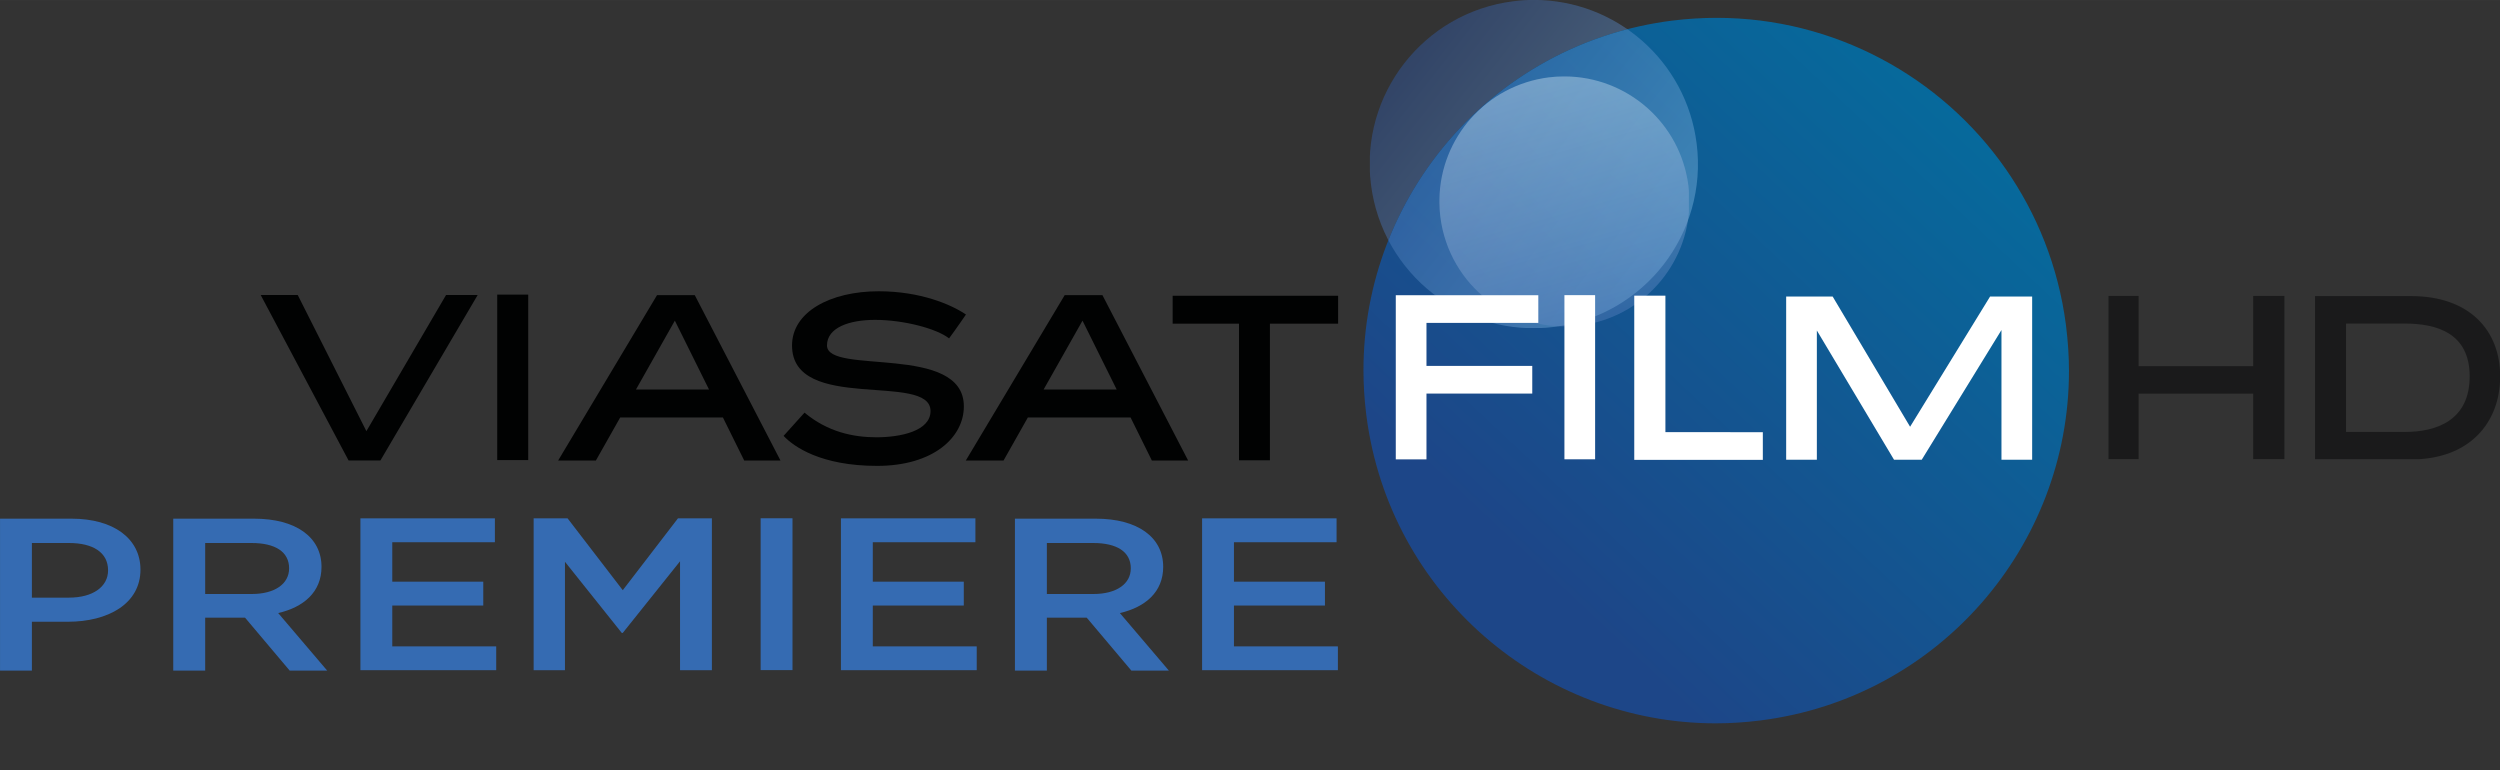 <svg width="800" height="246.48" version="1.1" viewBox="0 0 211.67 65.213" xmlns="http://www.w3.org/2000/svg">
 <rect x="0" y="0" width="211.67" height="65.213" fill="#333333" stroke="none"/>
 <defs>
  <clipPath id="ap">
   <path d="m125.29 201.33h5.052v-2.109h-5.052z"/>
  </clipPath>
  <clipPath id="ao">
   <path d="m125.29 199.22h5.052v2.108h-5.052z"/>
  </clipPath>
  <clipPath id="cd">
   <path d="m98.084 195.21h32.257v9.938h-32.257z"/>
  </clipPath>
  <clipPath id="cc">
   <path d="m120.72 198.04h2.833v-2.833h-2.833z"/>
  </clipPath>
  <clipPath id="cb">
   <path d="m122.1 198.04c-0.048 0-0.096-4e-3 -0.143-0.01-0.706-0.089-1.225-0.684-1.24-1.375v-0.06c1e-3 -0.049 5e-3 -0.098 0.011-0.148 0.089-0.706 0.684-1.224 1.375-1.239h0.059c0.049 1e-3 0.099 5e-3 0.148 0.011 0.707 0.089 1.225 0.683 1.24 1.374v0.061c-1e-3 0.049-5e-3 0.098-0.011 0.147-0.089 0.703-0.679 1.221-1.367 1.239z"/>
  </clipPath>
  <mask id="n" x="0" y="0" width="1" height="1" maskUnits="userSpaceOnUse">
   <g clip-path="url(#ca)">
    <path d="m122.08 193.62-2.952 3.058 3.057 2.952 2.953-3.057z" fill="url(#an)"/>
   </g>
  </mask>
  <clipPath id="ca">
   <path d="m-1640.6 1917.2h3465.4v-3465.4h-3465.4z"/>
  </clipPath>
  <linearGradient id="an" x2="1" gradientTransform="matrix(-2.084 2.158 2.158 2.084 123.21 195.52)" gradientUnits="userSpaceOnUse">
   <stop stop-color="#fff" offset="0"/>
   <stop stop-color="#fff" offset=".127"/>
   <stop stop-color="#fff" stop-opacity="0" offset="1"/>
  </linearGradient>
  <linearGradient id="am" x2="1" gradientTransform="matrix(-2.084 2.158 2.158 2.084 123.21 195.52)" gradientUnits="userSpaceOnUse">
   <stop stop-color="#4872b8" offset="0"/>
   <stop stop-color="#5097d2" offset="1"/>
  </linearGradient>
  <clipPath id="bz">
   <path d="m121.25 204.84h4.433v-7.197h-4.433z"/>
  </clipPath>
  <clipPath id="by">
   <path d="m121.75 204.84c-0.151-1e-3 -0.302-0.012-0.456-0.031-0.014-2e-3 -0.029-5e-3 -0.043-7e-3 1.807-0.416 3.249-1.92 3.494-3.867 0.154-1.217-0.19-2.381-0.871-3.292 1.234 0.785 1.974 2.234 1.779 3.781-0.247 1.964-1.913 3.401-3.84 3.416z"/>
  </clipPath>
  <mask id="m" x="0" y="0" width="1" height="1" maskUnits="userSpaceOnUse">
   <g clip-path="url(#bx)">
    <path d="m118.96 198.43 2.776 8.062 6.398-2.203-2.775-8.062z" fill="url(#al)"/>
   </g>
  </mask>
  <clipPath id="bx">
   <path d="m-1640.6 1917.2h3465.4v-3465.4h-3465.4z"/>
  </clipPath>
  <linearGradient id="al" x2="1" gradientTransform="matrix(2.534 7.361 7.361 -2.534 121.15 195.83)" gradientUnits="userSpaceOnUse">
   <stop stop-color="#fff" stop-opacity="0" offset="0"/>
   <stop stop-color="#fff" stop-opacity="0" offset=".406"/>
   <stop stop-color="#fff" stop-opacity=".72" offset="1"/>
  </linearGradient>
  <linearGradient id="ak" x2="1" gradientTransform="matrix(2.534 7.361 7.361 -2.534 121.15 195.83)" gradientUnits="userSpaceOnUse">
   <stop stop-color="#4583c4" offset="0"/>
   <stop stop-color="#4470b6" offset="1"/>
  </linearGradient>
  <clipPath id="bw">
   <path d="m115.76 205.15h4.236v-4.236h-4.236z"/>
  </clipPath>
  <linearGradient id="aj" x2="1" gradientTransform="matrix(3.266 -2.552 -2.552 -3.266 116.23 204.31)" gradientUnits="userSpaceOnUse">
   <stop stop-color="#315aa6" offset="0"/>
   <stop stop-color="#86bde7" offset="1"/>
  </linearGradient>
  <linearGradient id="ai" x2="1" gradientTransform="matrix(6.754 7.134 7.134 -6.754 116.69 196.63)" gradientUnits="userSpaceOnUse">
   <stop stop-color="#1d4688" offset="0"/>
   <stop stop-color="#1d4688" offset=".166"/>
   <stop stop-color="#066a9c" offset="1"/>
  </linearGradient>
  <clipPath id="bv">
   <path d="m119.66 204.88c-2.302-0.29-3.984-2.25-3.983-4.511 0-0.189 0.012-0.38 0.036-0.572l3e-3 -0.024c0.299-2.287 2.253-3.958 4.504-3.96h3e-3c0.189 0 0.381 0.013 0.573 0.037 2.302 0.289 3.985 2.25 3.984 4.511 0 0.189-0.013 0.38-0.037 0.573-1e-3 9e-3 -2e-3 0.017-3e-3 0.026-0.098 0.747-0.373 1.427-0.776 2.006-0.832 1.193-2.214 1.95-3.73 1.95-0.189 0-0.382-0.012-0.574-0.036"/>
  </clipPath>
  <mask id="l" x="0" y="0" width="1" height="1" maskUnits="userSpaceOnUse">
   <g clip-path="url(#bu)">
    <path d="m111.13 200.12 8.848 9.346 9.346-8.848-8.848-9.345z" fill="url(#ah)"/>
   </g>
  </mask>
  <clipPath id="bu">
   <path d="m-1640.6 1917.2h3465.4v-3465.4h-3465.4z"/>
  </clipPath>
  <linearGradient id="ah" x2="1" gradientTransform="matrix(6.754 7.134 7.134 -6.754 116.69 196.63)" gradientUnits="userSpaceOnUse">
   <stop stop-color="#fff" offset="0"/>
   <stop stop-color="#fff" offset=".166"/>
   <stop stop-color="#fff" stop-opacity="0" offset=".569"/>
   <stop stop-color="#fff" stop-opacity="0" offset="1"/>
  </linearGradient>
  <linearGradient id="ag" x2="1" gradientTransform="matrix(6.754 7.134 7.134 -6.754 116.69 196.63)" gradientUnits="userSpaceOnUse">
   <stop stop-color="#548dca" offset="0"/>
   <stop stop-color="#548dca" offset=".166"/>
   <stop stop-color="#1a4377" offset="1"/>
  </linearGradient>
  <clipPath id="bt">
   <path d="m119.66 204.88c-2.494-0.314-4.261-2.59-3.947-5.083 0.314-2.494 2.59-4.261 5.083-3.947 2.494 0.314 4.261 2.59 3.947 5.084-0.289 2.301-2.249 3.982-4.509 3.982-0.189 0-0.382-0.012-0.574-0.036"/>
  </clipPath>
  <clipPath id="bs">
   <path d="m115.69 203.09h5.704v-5.704h-5.704z"/>
  </clipPath>
  <clipPath id="br">
   <path d="m118.52 203.09c-0.11-1e-3 -0.221-9e-3 -0.332-0.023-1.43-0.181-2.48-1.39-2.496-2.793v-0.066c1e-3 -0.108 9e-3 -0.216 0.022-0.326 0.182-1.441 1.408-2.494 2.823-2.497h8e-3c0.118 0 0.236 8e-3 0.355 0.023 1.44 0.182 2.492 1.407 2.496 2.82v7e-3c0 0.119-7e-3 0.238-0.022 0.359-0.18 1.43-1.39 2.479-2.791 2.496z"/>
  </clipPath>
  <mask id="k" x="0" y="0" width="1" height="1" maskUnits="userSpaceOnUse">
   <g clip-path="url(#bq)">
    <path d="m124.13 201.84-3.988-7.196-7.197 3.989 3.989 7.196z" fill="url(#af)"/>
   </g>
  </mask>
  <clipPath id="bq">
   <path d="m-32768 32767h65535v-65535h-65535z"/>
  </clipPath>
  <linearGradient id="af" x2="1" gradientTransform="matrix(-2.706 -4.882 -4.882 2.706 119.9 202.7)" gradientUnits="userSpaceOnUse">
   <stop stop-color="#fff" offset="0"/>
   <stop stop-color="#fff" stop-opacity=".58" offset=".691"/>
   <stop stop-color="#fff" stop-opacity=".58" offset="1"/>
  </linearGradient>
  <linearGradient id="ae" x2="1" gradientTransform="matrix(-2.706 -4.882 -4.882 2.706 119.9 202.7)" gradientUnits="userSpaceOnUse">
   <stop stop-color="#dff1fb" offset="0"/>
   <stop stop-color="#164c81" offset="1"/>
  </linearGradient>
  <clipPath id="bp">
   <path d="m115.76 205.15h4.236v-4.236h-4.236z"/>
  </clipPath>
  <linearGradient id="ad" x2="1" gradientTransform="matrix(3.266 -2.552 -2.552 -3.266 116.23 204.31)" gradientUnits="userSpaceOnUse">
   <stop stop-color="#3f69b1" offset="0"/>
   <stop stop-color="#8ac0e8" offset="1"/>
  </linearGradient>
  <clipPath id="bo">
   <path d="m116.57 200.6h4.237v-4.236h-4.237z"/>
  </clipPath>
  <clipPath id="bn">
   <path d="m118.65 200.6c-0.073-2e-3 -0.147-7e-3 -0.222-0.016-1.16-0.147-1.982-1.206-1.836-2.366 0.146-1.161 1.206-1.983 2.366-1.837 1.161 0.146 1.983 1.206 1.837 2.366-0.133 1.055-1.02 1.83-2.052 1.853z"/>
  </clipPath>
  <mask id="j" x="0" y="0" width="1" height="1" maskUnits="userSpaceOnUse">
   <g clip-path="url(#bm)">
    <path d="m120.94 196.24h-4.495v4.495h4.495z" fill="url(#ac)"/>
   </g>
  </mask>
  <clipPath id="bm">
   <path d="m-32768 32767h65535v-65535h-65535z"/>
  </clipPath>
  <linearGradient id="ac" x2="1" gradientTransform="matrix(-4.146 3.1e-6 3.1e-6 4.146 120.78 198.48)" gradientUnits="userSpaceOnUse">
   <stop stop-color="#fff" stop-opacity=".08" offset="0"/>
   <stop stop-color="#fff" stop-opacity=".08" offset=".026"/>
   <stop stop-color="#fff" offset="1"/>
  </linearGradient>
  <linearGradient id="ab" x2="1" gradientTransform="matrix(-4.146 3.1e-6 3.1e-6 4.146 120.78 198.48)" gradientUnits="userSpaceOnUse">
   <stop stop-color="#94bfe4" offset="0"/>
   <stop stop-color="#8cc7ec" offset="1"/>
  </linearGradient>
  <clipPath id="bl">
   <path d="m119.1 204.04h5.408v-5.405h-5.408z"/>
  </clipPath>
  <clipPath id="bk">
   <path d="m121.73 204.04c-0.089-1e-3 -0.177-7e-3 -0.264-0.018-1.481-0.186-2.531-1.539-2.345-3.02 0.187-1.482 1.539-2.531 3.021-2.345 1.481 0.187 2.532 1.538 2.344 3.021-0.172 1.378-1.45 2.346-2.693 2.362z"/>
  </clipPath>
  <mask id="i" x="0" y="0" width="1" height="1" maskUnits="userSpaceOnUse">
   <g clip-path="url(#bj)">
    <path d="m124.5 205.17 1.151-6.529-6.543-1.154-1.151 6.529z" fill="url(#aa)"/>
   </g>
  </mask>
  <clipPath id="bj">
   <path d="m-1640.6 1917.2h3465.4v-3465.4h-3465.4z"/>
  </clipPath>
  <linearGradient id="aa" x2="1" gradientTransform="matrix(.928 -5.263 -5.263 -.928 121.54 202.84)" gradientUnits="userSpaceOnUse">
   <stop stop-color="#fff" stop-opacity=".93" offset="0"/>
   <stop stop-color="#fff" stop-opacity=".93" offset=".086"/>
   <stop stop-color="#fff" stop-opacity="0" offset=".518"/>
   <stop stop-color="#fff" stop-opacity="0" offset=".92"/>
   <stop stop-color="#fff" stop-opacity="0" offset="1"/>
  </linearGradient>
  <linearGradient id="z" x2="1" gradientTransform="matrix(.928 -5.263 -5.263 -.928 121.54 202.84)" gradientUnits="userSpaceOnUse">
   <stop stop-color="#4b7ec0" offset="0"/>
   <stop stop-color="#4b7ec0" offset=".086"/>
   <stop stop-color="#7dbbdb" offset=".92"/>
   <stop stop-color="#7dbbdb" offset="1"/>
  </linearGradient>
  <clipPath id="bi">
   <path d="m115.68 204.92h8.196v-9.102h-8.196z"/>
  </clipPath>
  <clipPath id="bh">
   <path d="m119.66 204.88c-2.292-0.289-3.969-2.233-3.983-4.481v-0.055c1e-3 -0.181 0.013-0.364 0.036-0.547 0.314-2.494 2.59-4.261 5.083-3.947 1.277 0.161 2.363 0.836 3.076 1.792-0.47-0.299-1.014-0.504-1.605-0.578-2.138-0.27-4.09 1.246-4.359 3.384-0.267 2.124 1.226 4.063 3.341 4.353-0.328 0.075-0.668 0.115-1.015 0.115-0.189 0-0.381-0.012-0.574-0.036"/>
  </clipPath>
  <mask id="h" x="0" y="0" width="1" height="1" maskUnits="userSpaceOnUse">
   <g clip-path="url(#bg)">
    <path d="m122.47 208.1 4.899-11.005-10.569-4.705-4.899 11.004z" fill="url(#y)"/>
   </g>
  </mask>
  <clipPath id="bg">
   <path d="m-1640.6 1917.2h3465.4v-3465.4h-3465.4z"/>
  </clipPath>
  <linearGradient id="y" x2="1" gradientTransform="matrix(4.55 -10.218 -10.218 -4.55 116.02 207.58)" gradientUnits="userSpaceOnUse">
   <stop stop-color="#fff" stop-opacity=".9" offset="0"/>
   <stop stop-color="#fff" stop-opacity=".9" offset=".092"/>
   <stop stop-color="#fff" offset="1"/>
  </linearGradient>
  <linearGradient id="x" x2="1" gradientTransform="matrix(4.55 -10.218 -10.218 -4.55 116.02 207.58)" gradientUnits="userSpaceOnUse">
   <stop stop-color="#5ca8dc" offset="0"/>
   <stop stop-color="#5ca8dc" offset=".092"/>
   <stop stop-color="#15528c" offset="1"/>
  </linearGradient>
  <clipPath id="bf">
   <path d="m118.09 202.02h5.957v-5.957h-5.957z"/>
  </clipPath>
  <clipPath id="be">
   <path d="m121.05 202.02c-0.116-1e-3 -0.234-8e-3 -0.352-0.023-1.495-0.189-2.592-1.457-2.606-2.924v-0.063c1e-3 -0.112 9e-3 -0.226 0.023-0.341 0.188-1.495 1.454-2.59 2.92-2.606h0.056c0.116 1e-3 0.234 9e-3 0.352 0.023 1.496 0.188 2.593 1.457 2.606 2.925v0.06c-1e-3 0.113-9e-3 0.227-0.023 0.343-0.189 1.494-1.456 2.591-2.922 2.606z"/>
  </clipPath>
  <mask id="g" x="0" y="0" width="1" height="1" maskUnits="userSpaceOnUse">
   <g clip-path="url(#bd)">
    <path d="m119.21 204.76 7.575-3.86-3.86-7.575-7.575 3.86z" fill="url(#w)"/>
   </g>
  </mask>
  <clipPath id="bd">
   <path d="m-1640.6 1917.2h3465.4v-3465.4h-3465.4z"/>
  </clipPath>
  <linearGradient id="w" x2="1" gradientTransform="matrix(5.245 -2.673 -2.673 -5.245 119.57 199.81)" gradientUnits="userSpaceOnUse">
   <stop stop-color="#fff" stop-opacity=".7" offset="0"/>
   <stop stop-color="#fff" offset=".734"/>
   <stop stop-color="#fff" offset="1"/>
  </linearGradient>
  <linearGradient id="v" x2="1" gradientTransform="matrix(5.245 -2.673 -2.673 -5.245 119.57 199.81)" gradientUnits="userSpaceOnUse">
   <stop stop-color="#daeffb" offset="0"/>
   <stop stop-color="#1c60ab" offset="1"/>
  </linearGradient>
  <clipPath id="bc">
   <path d="m115.68 204.92h9.102v-9.102h-9.102z"/>
  </clipPath>
  <clipPath id="bb">
   <path d="m120.2 204.92c-0.177-2e-3 -0.357-0.013-0.537-0.036-2.292-0.289-3.969-2.233-3.983-4.481v-0.055c1e-3 -0.181 0.013-0.364 0.036-0.547 0.314-2.494 2.59-4.261 5.083-3.947 2.494 0.314 4.261 2.59 3.947 5.084-0.288 2.291-2.233 3.969-4.481 3.982z"/>
  </clipPath>
  <mask id="f" x="0" y="0" width="1" height="1" maskUnits="userSpaceOnUse">
   <g clip-path="url(#ba)">
    <path d="m114.2 205.05 10.704 1.348 1.348-10.704-10.704-1.348z" fill="url(#b)"/>
   </g>
  </mask>
  <clipPath id="ba">
   <path d="m-1640.6 1917.2h3465.4v-3465.4h-3465.4z"/>
  </clipPath>
  <radialGradient id="b" cx="0" cy="0" r="1" gradientTransform="matrix(4.515 .568 .568 -4.515 120.23 200.37)" gradientUnits="userSpaceOnUse">
   <stop stop-color="#fff" stop-opacity="0" offset="0"/>
   <stop stop-color="#fff" stop-opacity="0" offset=".859"/>
   <stop stop-color="#fff" offset="1"/>
  </radialGradient>
  <radialGradient id="a" cx="0" cy="0" r="1" gradientTransform="matrix(4.515 .568 .568 -4.515 120.23 200.37)" gradientUnits="userSpaceOnUse">
   <stop stop-color="#194376" offset="0"/>
   <stop stop-color="#194376" offset=".859"/>
   <stop stop-color="#1d2c50" offset="1"/>
  </radialGradient>
  <clipPath id="az">
   <path d="m119.06 204.86h5.722v-9.045h-5.722z"/>
  </clipPath>
  <clipPath id="ay">
   <path d="m122.95 201.46c0.325-2.584-1.392-4.954-3.892-5.49 0.552-0.147 1.139-0.193 1.74-0.118 2.292 0.289 3.969 2.235 3.982 4.483v0.052c-1e-3 0.181-0.013 0.365-0.036 0.549-0.259 2.056-1.852 3.617-3.801 3.925 1.07-0.78 1.828-1.983 2.007-3.401"/>
  </clipPath>
  <mask id="e" x="0" y="0" width="1" height="1" maskUnits="userSpaceOnUse">
   <g clip-path="url(#ax)">
    <path d="m116.66 196.47 2.863 9.984 7.951-2.28-2.863-9.984z" fill="url(#u)"/>
   </g>
  </mask>
  <clipPath id="ax">
   <path d="m-32768 32767h65535v-65535h-65535z"/>
  </clipPath>
  <linearGradient id="u" x2="1" gradientTransform="matrix(2.707 9.442 9.442 -2.707 120.74 194.87)" gradientUnits="userSpaceOnUse">
   <stop stop-color="#fff" offset="0"/>
   <stop stop-color="#fff" offset=".26"/>
   <stop stop-color="#fff" stop-opacity="0" offset="1"/>
  </linearGradient>
  <linearGradient id="t" x2="1" gradientTransform="matrix(2.707 9.442 9.442 -2.707 120.74 194.87)" gradientUnits="userSpaceOnUse">
   <stop stop-color="#1e9db1" offset="0"/>
   <stop stop-color="#cbe8f8" offset="1"/>
  </linearGradient>
  <clipPath id="aw">
   <path d="m120.72 198.04h2.833v-2.833h-2.833z"/>
  </clipPath>
  <clipPath id="av">
   <path d="m122.1 198.04c-0.048 0-0.096-4e-3 -0.143-0.01-0.706-0.089-1.225-0.684-1.24-1.375v-0.06c1e-3 -0.049 5e-3 -0.098 0.011-0.148 0.089-0.706 0.684-1.224 1.375-1.239h0.059c0.049 1e-3 0.099 5e-3 0.148 0.011 0.707 0.089 1.225 0.683 1.24 1.374v0.061c-1e-3 0.049-5e-3 0.098-0.011 0.147-0.089 0.703-0.679 1.221-1.367 1.239z"/>
  </clipPath>
  <mask id="d" x="0" y="0" width="1" height="1" maskUnits="userSpaceOnUse">
   <g clip-path="url(#au)">
    <path d="m120.64 198.13h3.006v-3.006h-3.006z" fill="url(#s)"/>
   </g>
  </mask>
  <clipPath id="au">
   <path d="m-1640.6 1917.2h3465.4v-3465.4h-3465.4z"/>
  </clipPath>
  <linearGradient id="s" x2="1" gradientTransform="matrix(2.833 0 0 -2.833 120.72 196.62)" gradientUnits="userSpaceOnUse">
   <stop stop-color="#fff" stop-opacity=".6" offset="0"/>
   <stop stop-color="#fff" stop-opacity=".82" offset=".991"/>
   <stop stop-color="#fff" stop-opacity=".82" offset="1"/>
  </linearGradient>
  <linearGradient id="r" x2="1" gradientTransform="matrix(2.833 0 0 -2.833 120.72 196.62)" gradientUnits="userSpaceOnUse">
   <stop stop-color="#beddf4" offset="0"/>
   <stop stop-color="#3778bc" offset="1"/>
  </linearGradient>
  <clipPath id="at">
   <path d="m116.65 204.16h3.226v-3.226h-3.226z"/>
  </clipPath>
  <linearGradient id="q" x2="1" gradientTransform="matrix(-.942 3.284 3.284 .942 118.75 200.86)" gradientUnits="userSpaceOnUse">
   <stop stop-color="#5980c1" offset="0"/>
   <stop stop-color="#e2f2fb" offset="1"/>
  </linearGradient>
  <clipPath id="as">
   <path d="m117.02 204.1h7.691v-7.425h-7.691z"/>
  </clipPath>
  <clipPath id="ar">
   <path d="m120.84 204.1c-1.683-0.011-3.805-0.836-3.822-3.667v-0.07c0.014-2.038 1.724-3.682 3.83-3.688h0.039c2.124 0.013 3.834 1.686 3.822 3.736-0.013 2.038-1.724 3.682-3.831 3.689z"/>
  </clipPath>
  <mask id="c" x="0" y="0" width="1" height="1" maskUnits="userSpaceOnUse">
   <g clip-path="url(#aq)">
    <path d="m126.92 203.44-2.895-8.911-9.236 2.793 2.896 8.912z" fill="url(#p)"/>
   </g>
  </mask>
  <clipPath id="aq">
   <path d="m-1640.6 1917.2h3465.4v-3465.4h-3465.4z"/>
  </clipPath>
  <linearGradient id="p" x2="1" gradientTransform="matrix(-3.435 -10.571 -10.949 3.312 122.01 204.02)" gradientUnits="userSpaceOnUse">
   <stop stop-color="#fff" stop-opacity="0" offset="0"/>
   <stop stop-color="#fff" stop-opacity=".51" offset=".537"/>
   <stop stop-color="#fff" stop-opacity=".51" offset=".607"/>
   <stop stop-color="#fff" stop-opacity=".51" offset="1"/>
  </linearGradient>
  <linearGradient id="o" x2="1" gradientTransform="matrix(-3.435 -10.571 -10.949 3.312 122.01 204.02)" gradientUnits="userSpaceOnUse">
   <stop stop-color="#194376" offset="0"/>
   <stop stop-color="#5178bb" offset=".607"/>
   <stop stop-color="#5178bb" offset="1"/>
  </linearGradient>
 </defs>
 <g transform="translate(-53.341 -43.132)">
  <g transform="matrix(6.562 0 0 -6.562 -590.29 1389.3)">
   <g clip-path="url(#cd)">
    <g clip-path="url(#cc)" opacity=".37">
     <g clip-path="url(#cb)">
      <g mask="url(#n)">
       <path d="m122.1 198.04c-0.048 0-0.096-4e-3 -0.143-0.01-0.706-0.089-1.225-0.684-1.24-1.375v-0.06c1e-3 -0.049 5e-3 -0.098 0.011-0.148 0.089-0.706 0.684-1.224 1.375-1.239h0.059c0.049 1e-3 0.099 5e-3 0.148 0.011 0.707 0.089 1.225 0.683 1.24 1.374v0.061c-1e-3 0.049-5e-3 0.098-0.011 0.147-0.089 0.703-0.679 1.221-1.367 1.239z" fill="url(#am)"/>
      </g>
     </g>
    </g>
    <g clip-path="url(#bz)" opacity=".57">
     <g clip-path="url(#by)">
      <g mask="url(#m)">
       <path d="m121.75 204.84c-0.151-1e-3 -0.302-0.012-0.456-0.031-0.014-2e-3 -0.029-5e-3 -0.043-7e-3 1.807-0.416 3.249-1.92 3.494-3.867 0.154-1.217-0.19-2.381-0.871-3.292 1.234 0.785 1.974 2.234 1.779 3.781-0.247 1.964-1.913 3.401-3.84 3.416z" fill="url(#ak)"/>
      </g>
     </g>
    </g>
    <g clip-path="url(#bw)" opacity=".45">
     <path d="m117.61 205.13c-1.16-0.146-1.983-1.205-1.836-2.365 0.146-1.161 1.205-1.984 2.365-1.837 1.161 0.146 1.984 1.205 1.837 2.366-0.134 1.07-1.046 1.853-2.098 1.853-0.088 0-0.178-5e-3 -0.268-0.017" fill="url(#aj)"/>
    </g>
   </g>
   <path d="m119.66 204.88c-2.302-0.29-3.984-2.25-3.983-4.511 0-0.189 0.012-0.38 0.036-0.572l3e-3 -0.024c0.299-2.287 2.253-3.958 4.504-3.96h3e-3c0.189 0 0.381 0.013 0.573 0.037 2.302 0.289 3.985 2.25 3.984 4.511 0 0.189-0.013 0.38-0.037 0.573-1e-3 9e-3 -2e-3 0.017-3e-3 0.026-0.098 0.747-0.373 1.427-0.776 2.006-0.832 1.193-2.214 1.95-3.73 1.95-0.189 0-0.382-0.012-0.574-0.036" fill="url(#ai)"/>
   <g clip-path="url(#bv)">
    <g mask="url(#l)">
     <path d="m119.66 204.88c-2.302-0.29-3.984-2.25-3.983-4.511 0-0.189 0.012-0.38 0.036-0.572l3e-3 -0.024c0.299-2.287 2.253-3.958 4.504-3.96h3e-3c0.189 0 0.381 0.013 0.573 0.037 2.302 0.289 3.985 2.25 3.984 4.511 0 0.189-0.013 0.38-0.037 0.573-1e-3 9e-3 -2e-3 0.017-3e-3 0.026-0.098 0.747-0.373 1.427-0.776 2.006-0.832 1.193-2.214 1.95-3.73 1.95-0.189 0-0.382-0.012-0.574-0.036" fill="url(#ag)"/>
    </g>
   </g>
   <g clip-path="url(#bt)">
    <g clip-path="url(#bs)" opacity=".65">
     <g clip-path="url(#br)">
      <g mask="url(#k)">
       <path d="m118.52 203.09c-0.11-1e-3 -0.221-9e-3 -0.332-0.023-1.43-0.181-2.48-1.39-2.496-2.793v-0.066c1e-3 -0.108 9e-3 -0.216 0.022-0.326 0.182-1.441 1.408-2.494 2.823-2.497h8e-3c0.118 0 0.236 8e-3 0.355 0.023 1.44 0.182 2.492 1.407 2.496 2.82v7e-3c0 0.119-7e-3 0.238-0.022 0.359-0.18 1.43-1.39 2.479-2.791 2.496z" fill="url(#ae)"/>
      </g>
     </g>
    </g>
    <g clip-path="url(#bp)" opacity=".4">
     <path d="m117.61 205.13c-1.16-0.146-1.983-1.205-1.836-2.365 0.146-1.161 1.205-1.984 2.365-1.837 1.161 0.146 1.984 1.205 1.837 2.366-0.134 1.07-1.046 1.853-2.098 1.853-0.088 0-0.178-5e-3 -0.268-0.017" fill="url(#ad)"/>
    </g>
    <g clip-path="url(#bo)" opacity=".43">
     <g clip-path="url(#bn)">
      <g mask="url(#j)">
       <path d="m118.65 200.6c-0.073-2e-3 -0.147-7e-3 -0.222-0.016-1.16-0.147-1.982-1.206-1.836-2.366 0.146-1.161 1.206-1.983 2.366-1.837 1.161 0.146 1.983 1.206 1.837 2.366-0.133 1.055-1.02 1.83-2.052 1.853z" fill="url(#ab)"/>
      </g>
     </g>
    </g>
    <g clip-path="url(#bl)" opacity=".6">
     <g clip-path="url(#bk)">
      <g mask="url(#i)">
       <path d="m121.73 204.04c-0.089-1e-3 -0.177-7e-3 -0.264-0.018-1.481-0.186-2.531-1.539-2.345-3.02 0.187-1.482 1.539-2.531 3.021-2.345 1.481 0.187 2.532 1.538 2.344 3.021-0.172 1.378-1.45 2.346-2.693 2.362z" fill="url(#z)"/>
      </g>
     </g>
    </g>
    <g clip-path="url(#bi)" opacity=".4">
     <g clip-path="url(#bh)">
      <g mask="url(#h)">
       <path d="m119.66 204.88c-2.292-0.289-3.969-2.233-3.983-4.481v-0.055c1e-3 -0.181 0.013-0.364 0.036-0.547 0.314-2.494 2.59-4.261 5.083-3.947 1.277 0.161 2.363 0.836 3.076 1.792-0.47-0.299-1.014-0.504-1.605-0.578-2.138-0.27-4.09 1.246-4.359 3.384-0.267 2.124 1.226 4.063 3.341 4.353-0.328 0.075-0.668 0.115-1.015 0.115-0.189 0-0.381-0.012-0.574-0.036" fill="url(#x)"/>
      </g>
     </g>
    </g>
    <g clip-path="url(#bf)" opacity=".6">
     <g clip-path="url(#be)">
      <g mask="url(#g)">
       <path d="m121.05 202.02c-0.116-1e-3 -0.234-8e-3 -0.352-0.023-1.495-0.189-2.592-1.457-2.606-2.924v-0.063c1e-3 -0.112 9e-3 -0.226 0.023-0.341 0.188-1.495 1.454-2.59 2.92-2.606h0.056c0.116 1e-3 0.234 9e-3 0.352 0.023 1.496 0.188 2.593 1.457 2.606 2.925v0.06c-1e-3 0.113-9e-3 0.227-0.023 0.343-0.189 1.494-1.456 2.591-2.922 2.606z" fill="url(#v)"/>
      </g>
     </g>
    </g>
    <g clip-path="url(#bc)" opacity=".45">
     <g clip-path="url(#bb)">
      <g mask="url(#f)">
       <path d="m120.2 204.92c-0.177-2e-3 -0.357-0.013-0.537-0.036-2.292-0.289-3.969-2.233-3.983-4.481v-0.055c1e-3 -0.181 0.013-0.364 0.036-0.547 0.314-2.494 2.59-4.261 5.083-3.947 2.494 0.314 4.261 2.59 3.947 5.084-0.288 2.291-2.233 3.969-4.481 3.982z" fill="url(#a)"/>
      </g>
     </g>
    </g>
    <g clip-path="url(#az)" opacity=".97">
     <g clip-path="url(#ay)">
      <g mask="url(#e)">
       <path d="m122.95 201.46c0.325-2.584-1.392-4.954-3.892-5.49 0.552-0.147 1.139-0.193 1.74-0.118 2.292 0.289 3.969 2.235 3.982 4.483v0.052c-1e-3 0.181-0.013 0.365-0.036 0.549-0.259 2.056-1.852 3.617-3.801 3.925 1.07-0.78 1.828-1.983 2.007-3.401" fill="url(#t)"/>
      </g>
     </g>
    </g>
    <g clip-path="url(#aw)" opacity=".35">
     <g clip-path="url(#av)">
      <g mask="url(#d)">
       <path d="m122.1 198.04c-0.048 0-0.096-4e-3 -0.143-0.01-0.706-0.089-1.225-0.684-1.24-1.375v-0.06c1e-3 -0.049 5e-3 -0.098 0.011-0.148 0.089-0.706 0.684-1.224 1.375-1.239h0.059c0.049 1e-3 0.099 5e-3 0.148 0.011 0.707 0.089 1.225 0.683 1.24 1.374v0.061c-1e-3 0.049-5e-3 0.098-0.011 0.147-0.089 0.703-0.679 1.221-1.367 1.239z" fill="url(#r)"/>
      </g>
     </g>
    </g>
    <g clip-path="url(#at)" opacity=".39">
     <path d="m118.26 204.16c-0.064 0-0.127-4e-3 -0.192-0.012-0.806-0.102-1.398-0.781-1.411-1.57v-0.056c0-0.058 5e-3 -0.116 0.012-0.176 0.112-0.884 0.918-1.51 1.802-1.399 0.805 0.101 1.398 0.782 1.411 1.57v0.056c-1e-3 0.058-5e-3 0.117-0.012 0.176-0.103 0.813-0.794 1.408-1.594 1.411z" fill="url(#q)"/>
    </g>
    <g clip-path="url(#as)" opacity=".39">
     <g clip-path="url(#ar)">
      <g mask="url(#c)">
       <path d="m120.84 204.1c-1.683-0.011-3.805-0.836-3.822-3.667v-0.07c0.014-2.038 1.724-3.682 3.83-3.688h0.039c2.124 0.013 3.834 1.686 3.822 3.736-0.013 2.038-1.724 3.682-3.831 3.689z" fill="url(#o)"/>
      </g>
     </g>
    </g>
   </g>
   <path d="m116.49 200.98v-0.555h1.365v-0.357h-1.365v-0.849h-0.396v2.118h1.839v-0.357z" fill="#fff"/>
   <path d="m118.27 199.22h0.396v2.118h-0.396z" fill="#fff"/>
   <path d="m120.83 199.57v-0.357h-1.659v2.118h0.402v-1.761z" fill="#fff"/>
   <path d="m122.73 199.64 1.032 1.68h0.543v-2.106h-0.396v1.674l-1.029-1.674h-0.357l-0.996 1.668v-1.668h-0.396v2.106h0.6z" fill="#fff"/>
  </g>
  <g transform="matrix(6.562 0 0 -6.562 -590.29 1389.3)">
   <path d="m103.84 201.34h0.408l-1.255-2.135h-0.411l-1.134 2.135h0.478l0.886-1.757z" fill="#010202"/>
   <path d="m104.5 199.21h0.4v2.135h-0.4z" fill="#010202"/>
   <path d="m106.29 200.12h0.943l-0.441 0.889zm1.397-0.916-0.275 0.556h-1.325l-0.314-0.556h-0.487l1.276 2.134h0.487l1.106-2.134z" fill="#010202"/>
   <g transform="translate(110.33 200.78)">
    <path d="m0 0c-0.16 0.127-0.589 0.239-0.955 0.239-0.333 0-0.62-0.1-0.62-0.33 0-0.387 1.766 0.03 1.766-0.786 0-0.399-0.393-0.768-1.119-0.768s-1.076 0.248-1.207 0.387l0.27 0.3c0.299-0.249 0.628-0.318 0.928-0.318 0.308 0 0.698 0.079 0.698 0.339 0 0.508-1.787-0.031-1.787 0.846 0 0.43 0.49 0.699 1.119 0.699 0.535 0 0.934-0.17 1.125-0.3 0 0-0.136-0.199-0.218-0.308" fill="#010202"/>
   </g>
   <g transform="translate(111.55 200.12)">
    <path d="m0 0h0.943l-0.441 0.889zm1.397-0.916-0.275 0.556h-1.325l-0.314-0.556h-0.487l1.276 2.134h0.487l1.106-2.134z" fill="#010202"/>
   </g>
   <g transform="translate(115.35 200.97)">
    <path d="m0 0h-0.88v-1.763h-0.399v1.763h-0.856v0.36h2.135z" fill="#010202"/>
   </g>
  </g>
  <g transform="matrix(6.562 0 0 -6.562 -590.29 1389.3)">
   <g transform="translate(98.974 198.14)">
    <path d="m0 0h-0.478v-0.705h0.478c0.311 0 0.505 0.142 0.505 0.352 0 0.233-0.197 0.353-0.505 0.353m-0.013-1.016h-0.465v-0.63h-0.411v1.96h0.922c0.545 0 0.89-0.258 0.89-0.658 0-0.442-0.421-0.672-0.936-0.672" fill="#356bb2"/>
   </g>
   <g transform="translate(101.33 198.14)">
    <path d="m0 0h-0.598v-0.658h0.601c0.295 0 0.482 0.129 0.482 0.331 0 0.215-0.181 0.327-0.485 0.327m0.492-1.646-0.576 0.683h-0.514v-0.683h-0.412v1.96h1.043c0.539 0 0.87-0.238 0.87-0.622 0-0.325-0.231-0.52-0.559-0.596l0.632-0.742z" fill="#356bb2"/>
   </g>
   <g transform="translate(104.47 198.15)">
    <path d="m0 0h-1.324v-0.509h1.174v-0.308h-1.174v-0.527h1.341v-0.307h-1.752v1.959h1.735z" fill="#356bb2"/>
   </g>
   <g transform="translate(106.12 196.98)">
    <path d="m0 0h-0.013l-0.733 0.918v-1.399h-0.404v1.959h0.438l0.712-0.927 0.712 0.927h0.438v-1.959h-0.411v1.405z" fill="#356bb2"/>
   </g>
   <path d="m108.31 196.5h-0.411v1.959h0.411z" fill="#356bb2"/>
   <g transform="translate(110.67 198.15)">
    <path d="m0 0h-1.324v-0.509h1.174v-0.308h-1.174v-0.527h1.341v-0.307h-1.752v1.959h1.735z" fill="#356bb2"/>
   </g>
   <g transform="translate(112.19 198.14)">
    <path d="m0 0h-0.598v-0.658h0.601c0.295 0 0.482 0.129 0.482 0.331 0 0.215-0.181 0.327-0.485 0.327m0.492-1.646-0.576 0.683h-0.514v-0.683h-0.412v1.96h1.043c0.539 0 0.87-0.238 0.87-0.622 0-0.325-0.231-0.52-0.559-0.596l0.632-0.742z" fill="#356bb2"/>
   </g>
   <g transform="translate(115.33 198.15)">
    <path d="m0 0h-1.324v-0.509h1.174v-0.308h-1.174v-0.527h1.341v-0.307h-1.752v1.959h1.735z" fill="#356bb2"/>
   </g>
  </g>
  <g transform="matrix(6.562 0 0 -6.562 -590.29 1389.3)">
   <g clip-path="url(#ap)" opacity=".5">
    <g clip-path="url(#ao)">
     <g transform="translate(127.56 201.33)">
      <path d="m0 0v-2.108h-0.403v0.845h-1.478v-0.845h-0.395v2.108h0.395v-0.908h1.478v0.908z" fill="#010203"/>
     </g>
     <g transform="translate(129.95 200.29)">
      <path d="m0 0c0 0.562-0.43 0.681-0.836 0.681h-0.759v-1.398h0.759c0.406 0 0.836 0.147 0.836 0.717m0.394 0c0-0.597-0.394-1.072-1.15-1.072h-1.239v2.108h1.239c0.756 0 1.15-0.445 1.15-1.036" fill="#010203"/>
     </g>
    </g>
   </g>
  </g>
 </g>
</svg>
